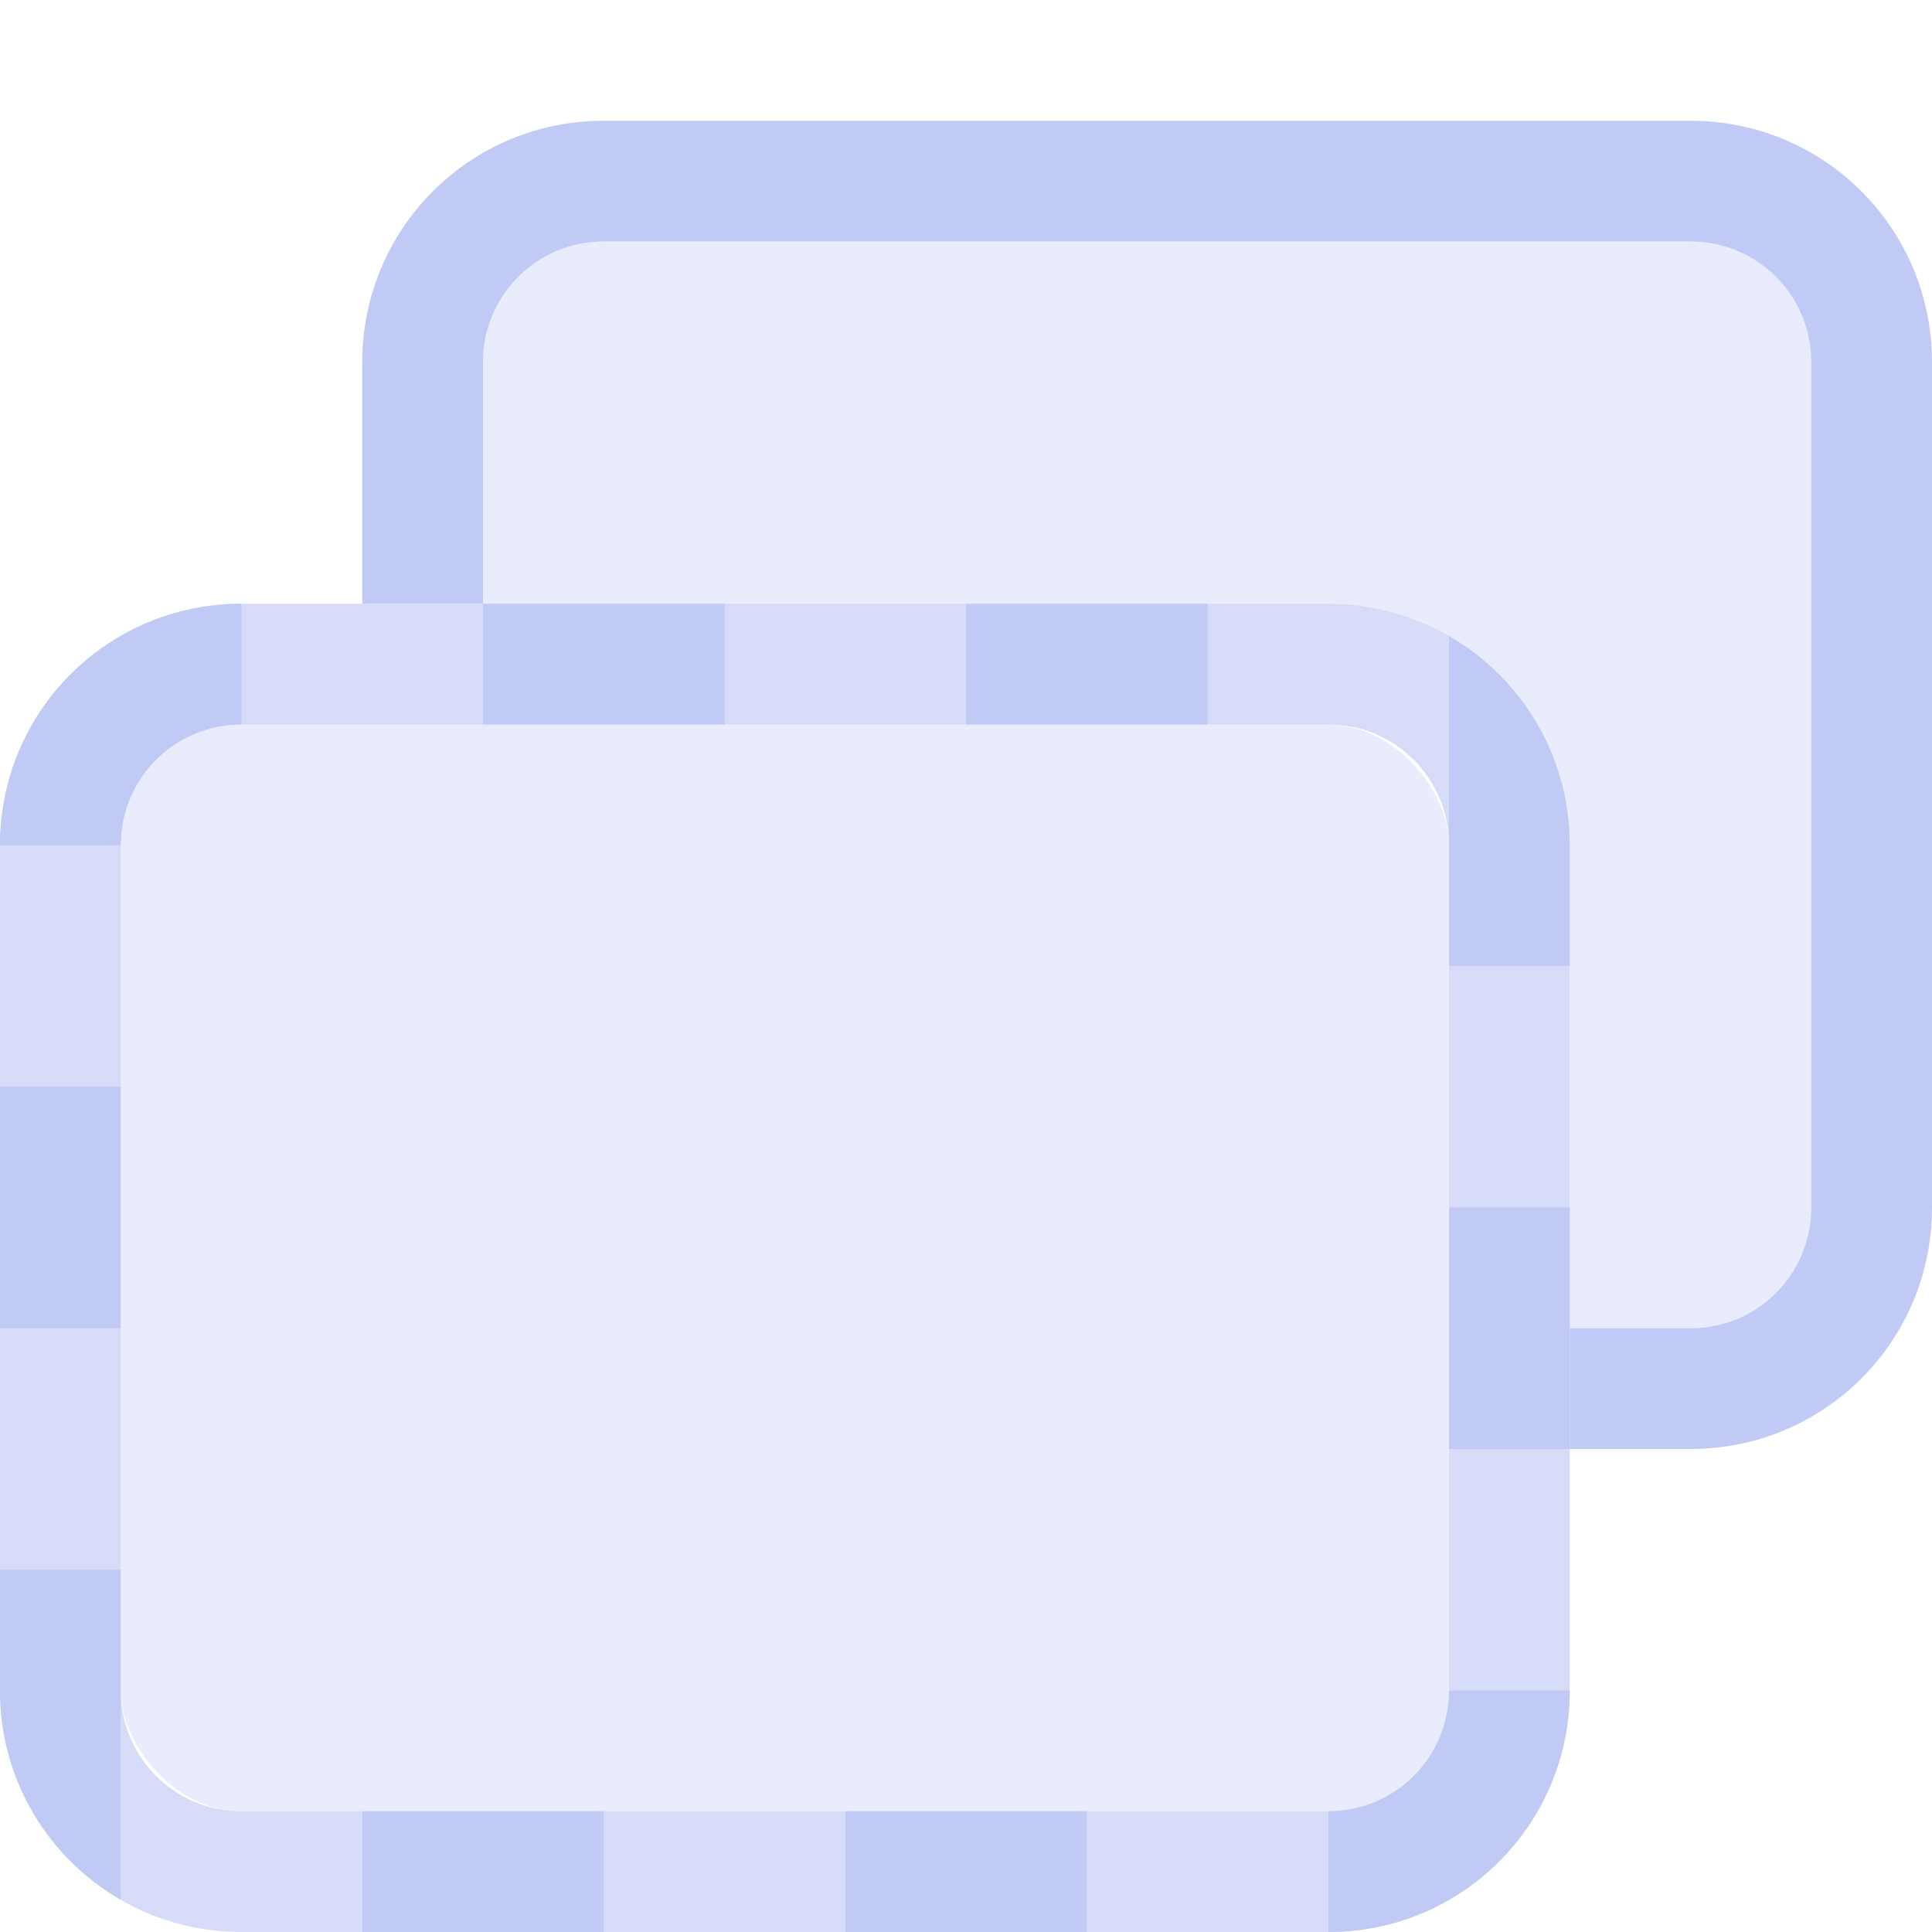 <svg width="16" height="16" version="1.1" xmlns="http://www.w3.org/2000/svg">
 <path d="m5 1c-1.108 0-2 0.892-2 2v2h1v-2c0-0.554 0.446-1 1-1h9c0.554 0 1 0.446 1 1v7c0 0.554-0.446 1-1 1h-1v1h1c1.108 0 2-0.892 2-2v-7c0-1.108-0.892-2-2-2z" fill="#c0caf5" stroke-dasharray="1.056, 1.584" stroke-linejoin="round" stroke-width="1.056"/>
 <path d="m5 2c-0.554 0-1 0.446-1 1v2h7c1.108 0 2 0.892 2 2v4h1c0.554 0 1-0.446 1-1v-7c0-0.554-0.446-1-1-1z" fill="#c0caf5" opacity=".35" stroke-dasharray="0.879, 1.318" stroke-linejoin="round" stroke-width=".879"/>
 <path d="m2 5c-1.108 0-2 0.892-2 2v7c0 1.108 0.892 2 2 2h9c1.108 0 2-0.892 2-2v-7c0-1.108-0.892-2-2-2h-9zm0 1h9c0.554 0 1 0.446 1 1v7c0 0.554-0.446 1-1 1h-9c-0.554 0-1-0.446-1-1v-7c0-0.554 0.446-1 1-1z" fill="#c0caf5" opacity=".65" stroke-dasharray="1.056, 1.584" stroke-linejoin="round" stroke-width="1.056"/>
 <rect x="1" y="6" width="11" height="9" rx="1" ry="1" fill="#c0caf5" opacity=".35" stroke-dasharray="0.879, 1.318" stroke-linejoin="round" stroke-width=".879"/>
 <path d="m2 5c-1.108 0-2 0.892-2 2h1c0-0.554 0.446-1 1-1v-1zm2 0v1h2v-1h-2zm4 0v1h2v-1h-2zm4 0.268v1.732 1h1v-1c0-0.743-0.402-1.387-1-1.732zm-12 3.732v2h1v-2h-1zm12 1v2h1v-2h-1zm-12 3v1c0 0.743 0.402 1.387 1 1.732v-1.732-1h-1zm12 1c0 0.554-0.446 1-1 1v1c1.108 0 2-0.892 2-2h-1zm-9 1v1h2v-1h-2zm4 0v1h2v-1h-2z" fill="#c0caf5" stroke-dasharray="1.056, 1.584" stroke-linejoin="round" stroke-width="1.056"/>
</svg>
